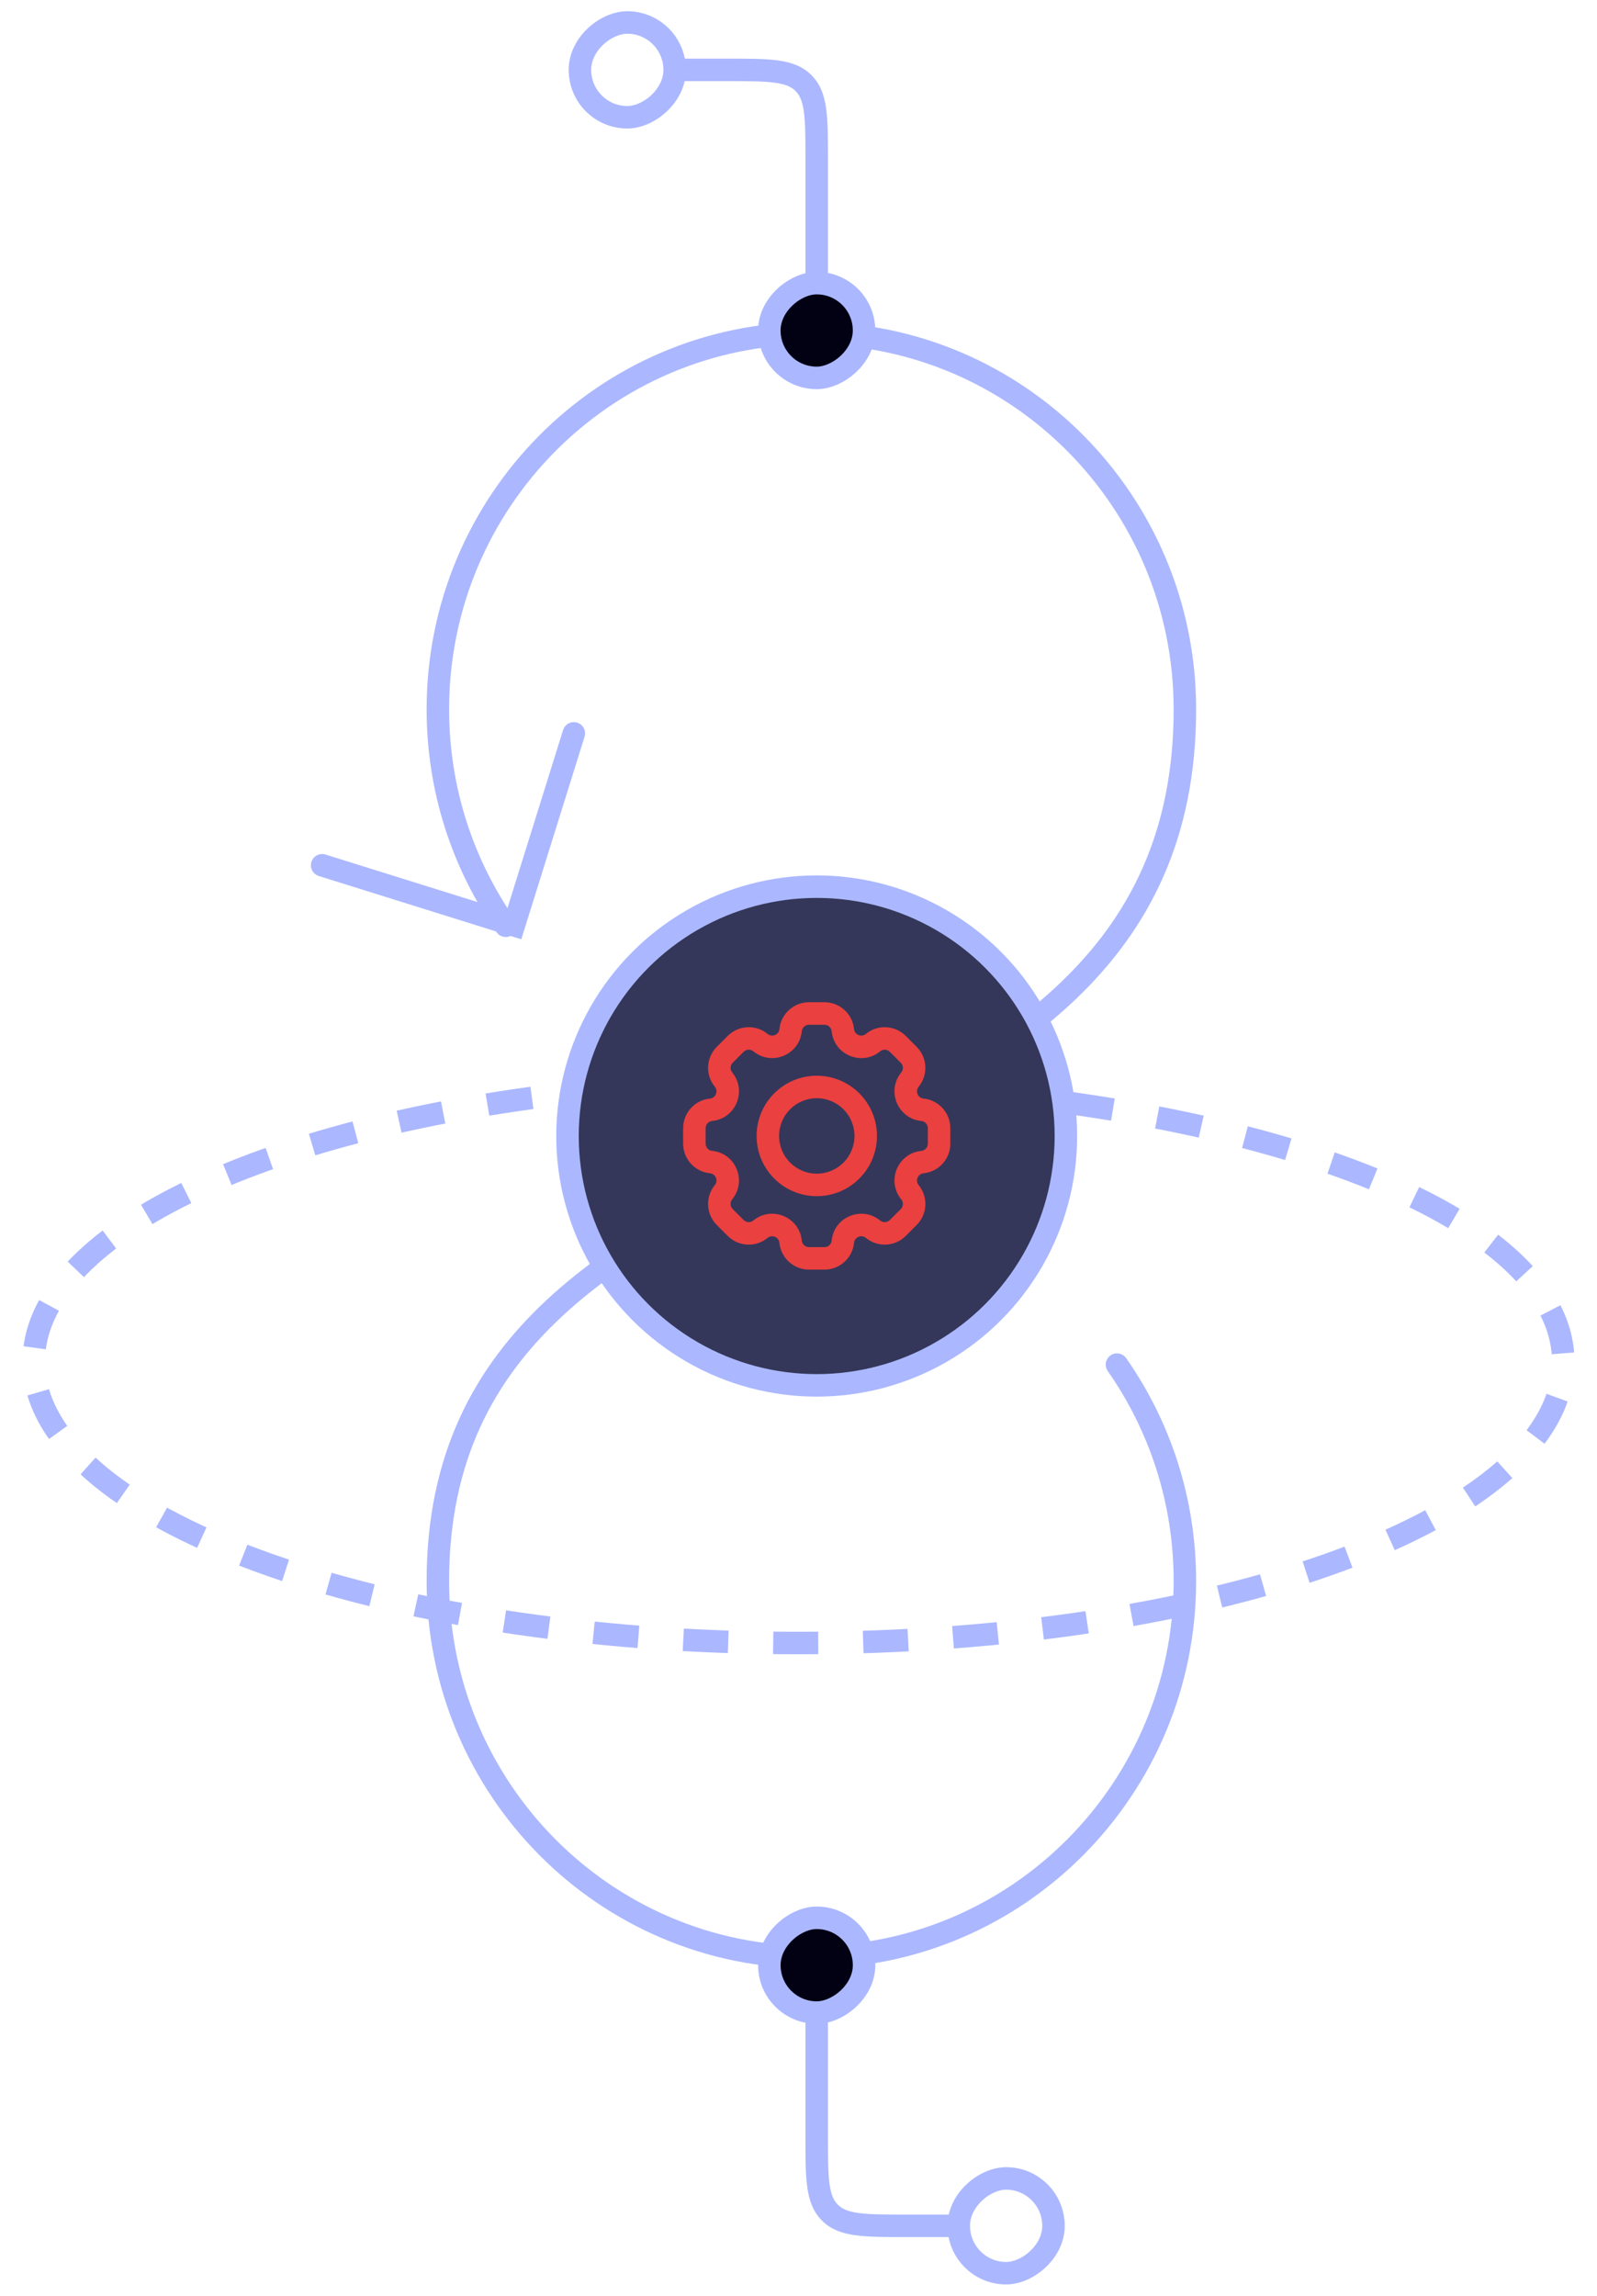 <svg fill="none" height="102" viewBox="0 0 71 102" width="71" xmlns="http://www.w3.org/2000/svg"><path d="m49.659 60.631c1.902 2.72 3.019 6.034 3.019 9.616 0 9.23-7.433 16.712-16.608 16.712-9.175 0-16.603-7.482-16.603-16.712 0-21.961 33.211-16.103 33.211-38.73 0-9.23-7.433-16.712-16.603-16.712-9.17 0-16.608 7.482-16.608 16.712 0 3.577 1.117 6.896 3.019 9.616" stroke="#abb8ff" stroke-linecap="round" stroke-miterlimit="10"/><path d="m14.322 38.445 8.525 2.664 2.664-8.525" stroke="#abb8ff" stroke-linecap="round"/><circle cx="36.309" cy="50.474" fill="#020013" r="11.079"/><circle cx="36.309" cy="50.474" fill="#abb8ff" fill-opacity=".3" r="11.079"/><g stroke="#abb8ff"><circle cx="36.309" cy="50.474" r="11.079"/><rect height="4.211" rx="2.105" transform="matrix(0 1 -1 0 143.625 49.954)" width="4.211" x="46.835" y="96.789"/><rect fill="#020013" height="4.211" rx="2.105" transform="matrix(0 -1 1 0 -55.217 123.624)" width="4.211" x="34.204" y="89.421"/><path d="m36.309 89.421v5.474c0 1.886 0 2.829.586 3.414.586.586 1.529.586 3.414.586h2.316"/></g><path d="m37.471 45.774-.497.05zm1.339.555-.317-.387zm1.103.055.353-.354zm.486.486-.354.353zm.055 1.103.387.317zm.555 1.339-.05.498zm-.555 3.663.387-.317zm-.055 1.102-.353-.353zm-1.589.541-.317.387zm-1.339.555.498.05zm-2.324 0-.497.05zm-1.339-.555.317.387zm-1.103-.055-.353.353zm-.486-.486.354-.354zm-.055-1.103.387.317zm-.555-1.339-.05.497zm0-2.325-.05-.497zm.555-1.34.387-.317zm.055-1.103.353.353zm1.589-.541.317-.387zm1.339-.555-.497-.05zm2.822-.05c-.068-.676-.636-1.191-1.316-1.191v1c.166 0 .304.126.321.29zm.525.217c-.199.163-.5.039-.525-.217l-.995.1c.105 1.05 1.337 1.56 2.154.892zm1.773.088c-.48-.48-1.247-.519-1.773-.088l.633.774c.128-.105.315-.096.432.022zm.486.486-.486-.486-.707.707.486.486zm.088 1.773c.43-.526.392-1.292-.088-1.773l-.707.707c.117.117.127.304.022.432zm.218.525c-.256-.026-.381-.326-.218-.525l-.774-.633c-.668.817-.158 2.049.892 2.154zm1.191 1.316c0-.679-.515-1.248-1.191-1.316l-.1.995c.165.017.29.155.29.321zm0 .688v-.688h-1v.688zm-1.191 1.316c.676-.068 1.191-.636 1.191-1.316h-1c0 .166-.126.304-.29.321zm-.217.525c-.163-.199-.038-.499.217-.525l-.1-.995c-1.05.105-1.56 1.337-.892 2.153zm-.088 1.772c.48-.48.519-1.247.088-1.772l-.774.633c.105.128.096.315-.021.432zm-.486.486.486-.486-.707-.707-.486.486zm-1.773.088c.526.43 1.292.392 1.773-.088l-.707-.707c-.117.117-.304.127-.432.022zm-.525.218c.026-.256.326-.381.525-.218l.633-.774c-.817-.668-2.049-.158-2.154.892zm-1.316 1.191c.68 0 1.248-.515 1.316-1.191l-.995-.1c-.017.165-.155.291-.321.291zm-.687 0h.687v-1h-.687zm-1.316-1.191c.068.676.636 1.191 1.316 1.191v-1c-.166 0-.304-.126-.321-.29zm-.525-.218c.199-.163.5-.038.525.218l.995-.1c-.105-1.05-1.337-1.56-2.154-.892zm-1.773-.088c.48.48 1.247.519 1.773.088l-.633-.774c-.128.105-.315.096-.432-.022zm-.486-.486.486.486.707-.707-.486-.486zm-.088-1.773c-.43.526-.392 1.292.088 1.773l.707-.707c-.117-.117-.127-.304-.022-.432zm-.217-.525c.256.026.381.326.217.525l.774.633c.668-.817.158-2.049-.892-2.154zm-1.191-1.316c0 .679.515 1.248 1.191 1.316l.1-.995c-.165-.016-.29-.155-.29-.321zm0-.687v.687h1v-.687zm1.191-1.316c-.676.068-1.191.637-1.191 1.316h1c0-.166.126-.304.291-.321zm.218-.525c.163.199.038.5-.218.525l.1.995c1.05-.105 1.56-1.337.892-2.154zm.088-1.773c-.48.48-.519 1.247-.088 1.773l.774-.633c-.105-.128-.096-.315.021-.433zm.486-.486-.486.486.707.707.486-.486zm1.773-.088c-.526-.43-1.292-.392-1.773.088l.707.707c.117-.117.304-.127.432-.021zm.525-.217c-.026.256-.326.38-.525.217l-.633.774c.817.668 2.048.158 2.153-.892zm1.316-1.191c-.679 0-1.248.515-1.316 1.191l.995.1c.017-.165.155-.29.321-.29zm.688 0h-.688v1h.688zm1.333 5.941c0 .926-.75 1.676-1.676 1.676v1c1.478 0 2.676-1.198 2.676-2.676zm-1.676-1.676c.926 0 1.676.75 1.676 1.676h1c0-1.478-1.198-2.676-2.676-2.676zm-1.676 1.676c0-.926.75-1.676 1.676-1.676v-1c-1.478 0-2.676 1.198-2.676 2.676zm1.676 1.676c-.926 0-1.676-.75-1.676-1.676h-1c0 1.478 1.198 2.676 2.676 2.676z" fill="#ea4040"/><rect height="4.211" rx="2.105" stroke="#abb8ff" transform="matrix(0 -1 1 0 20.572 30.993)" width="4.211" x="25.783" y="5.211"/><rect fill="#020013" height="4.211" rx="2.105" stroke="#abb8ff" transform="matrix(0 1 -1 0 50.993 -25.835)" width="4.211" x="38.414" y="12.579"/><path d="m36.309 12.579v-5.474c0-1.886 0-2.828-.586-3.414-.586-.586-1.529-.586-3.414-.586h-2.316" stroke="#abb8ff"/><path d="m47.5 49c12.856 1.783 22 6.149 22 11.5 0 6.904-15.222 12.5-34 12.5s-34-5.596-34-12.5c0-5.624 10.103-10.381 24-11.951" stroke="#abb8ff" stroke-dasharray="2 2"/></svg>